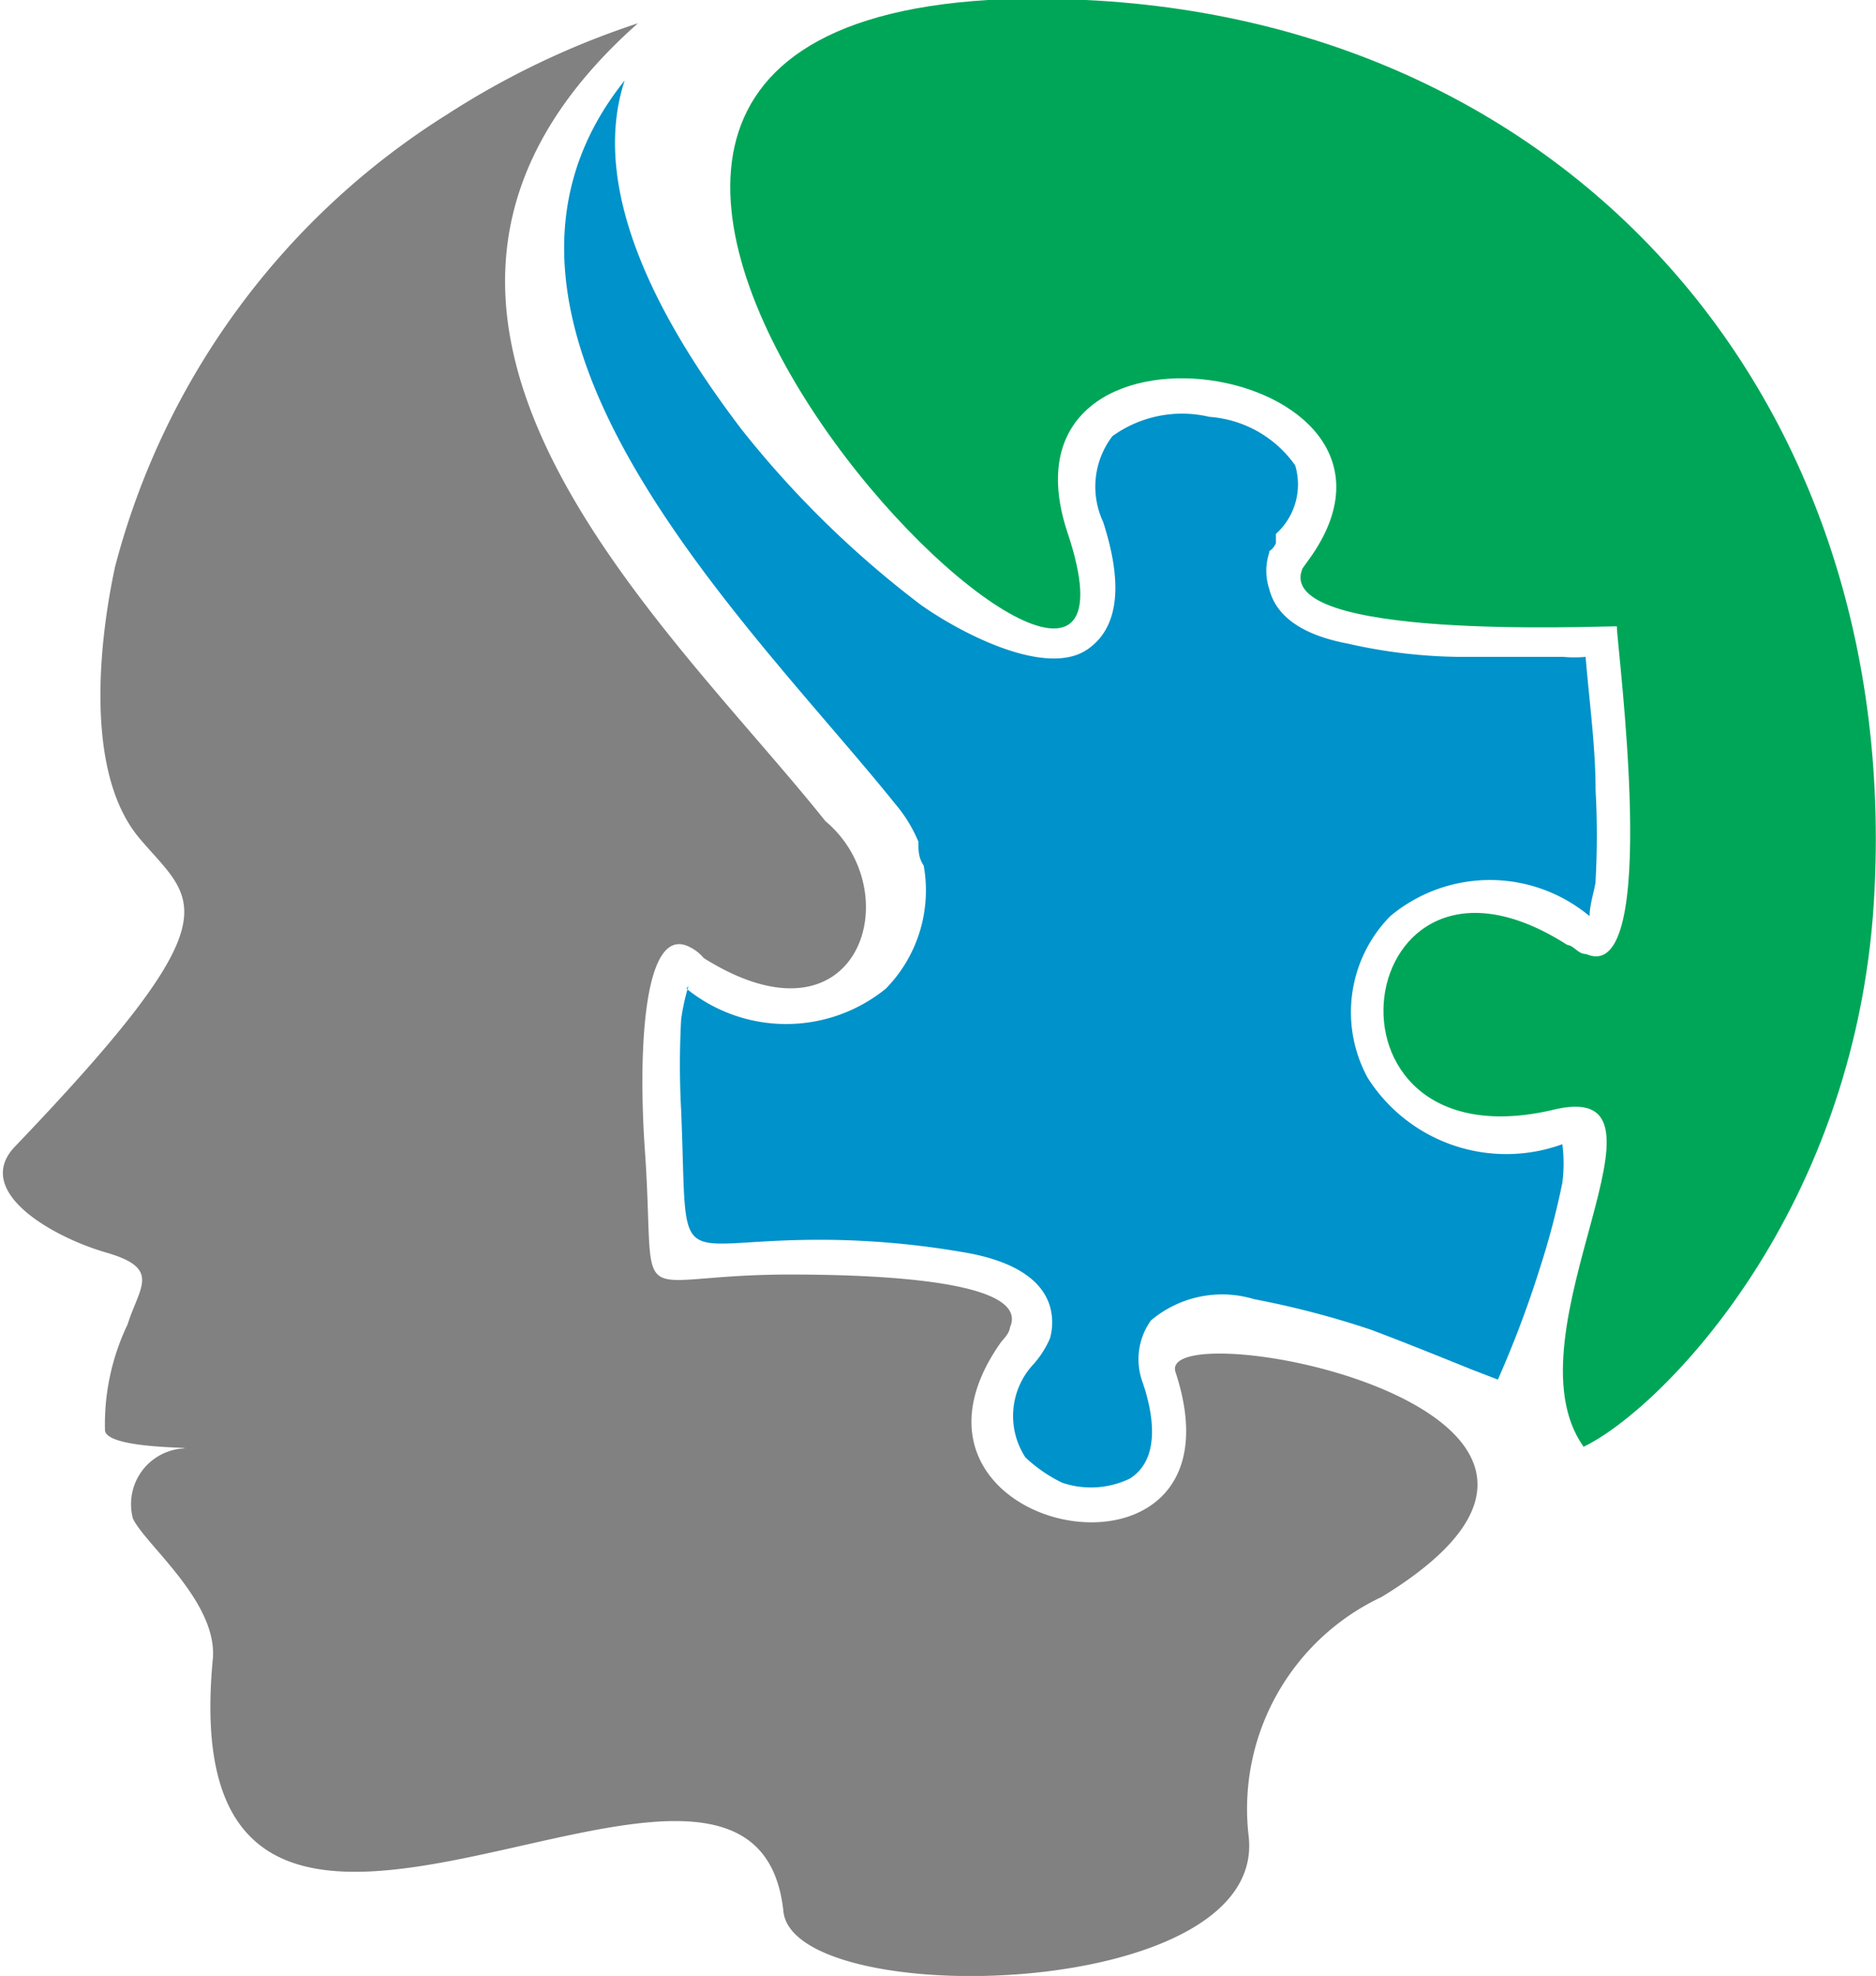 <svg xmlns="http://www.w3.org/2000/svg" viewBox="0 0 28.23 29.72"><title>Asset 236</title><g id="Layer_2" data-name="Layer 2"><g id="Layer_3" data-name="Layer 3"><path d="M23.83,21.76C25,21.2,28,18.18,28.21,13.34,28.58,5.43,22.91-.38,14.87,0,4.68.62,18,13.75,16.06,8c-1.19-3.63,5.66-2.57,3.69.34l-.15.21c-.45,1.08,4.38.87,4.73.87,0,.3.68,5.43-.46,4.93-.13,0-.17-.12-.29-.14-3.25-2.08-4,3.34-.24,2.49,2.18-.56-.73,3.35.49,5.06Z" style="fill:#00a658;fill-rule:evenodd"/><path d="M6.73,1.72a11.44,11.44,0,0,0-5,6.81c-.25,1.17-.45,3.11.37,4.08s1.51,1.1-1.87,4.63c-.65.67.54,1.36,1.37,1.6s.5.51.32,1.08a3.48,3.48,0,0,0-.34,1.6c.05.29,1.54.24,1.13.27A.84.84,0,0,0,2,22.84c.19.4,1.3,1.27,1.2,2.14h0c-.65,7,8.16-.4,8.59,3.78.19,1.49,7.28,1.35,7-1.14a3.52,3.52,0,0,1,2-3.6c4.64-2.83-3.42-4.32-3.1-3.38,1.18,3.59-4.65,2.48-2.65-.42.06-.09.14-.14.16-.26.28-.65-1.67-.79-3.31-.79-2.53,0-2,.69-2.19-1.93-.1-1.52,0-3.33.67-3a.65.65,0,0,1,.22.17c2.34,1.47,3.1-1,1.83-2.06-2.39-3-7.71-7.67-2.82-12A12.42,12.42,0,0,0,6.73,1.72Z" style="fill:#818181;fill-rule:evenodd"/><path d="M10.36,14.83a3.31,3.31,0,0,0-.11.5,12.59,12.59,0,0,0,0,1.37c.11,2.62-.21,1.9,2.35,1.95a12.74,12.74,0,0,1,1.87.18c.5.08,1.17.28,1.33.82a.88.88,0,0,1,0,.48,1.45,1.45,0,0,1-.24.38,1.14,1.14,0,0,0-.13,1.41,2.23,2.23,0,0,0,.55.38A1.35,1.35,0,0,0,17,22.24c.48-.3.35-1,.19-1.46a1,1,0,0,1,.13-.92,1.66,1.66,0,0,1,1.55-.32,13.46,13.46,0,0,1,1.76.46c.48.18,1,.39,1.52.6l.39.15a15.93,15.93,0,0,0,.63-1.67,11.78,11.78,0,0,0,.34-1.29,2.25,2.25,0,0,0,0-.58h0a2.47,2.47,0,0,1-2.93-1,2.06,2.06,0,0,1,.34-2.43,2.34,2.34,0,0,1,3,0,0,0,0,0,1,0,0c0-.19.09-.44.09-.53a12.41,12.41,0,0,0,0-1.37c0-.64-.09-1.29-.15-2a1.88,1.88,0,0,1-.34,0c-.51,0-1,0-1.57,0a7.86,7.86,0,0,1-1.67-.2c-.48-.09-1.05-.3-1.18-.82a.87.87,0,0,1,0-.55h0V8.29a.27.27,0,0,0,.1-.12l0-.07,0-.07A1,1,0,0,0,19.49,7a1.73,1.73,0,0,0-1.29-.73,1.79,1.79,0,0,0-1.46.29,1.25,1.25,0,0,0-.14,1.29c.19.59.38,1.5-.24,1.92s-1.89-.24-2.5-.67a15,15,0,0,1-2.7-2.64C10.14,5.12,8.81,3,9.4,1.21c-2.92,3.65,1.93,8.21,4.07,10.88a2.14,2.14,0,0,1,.35.57c0,.13,0,.24.08.36a2.11,2.11,0,0,1-.57,1.85,2.38,2.38,0,0,1-3,0Z" style="fill:#0092ca;fill-rule:evenodd"/></g></g></svg>